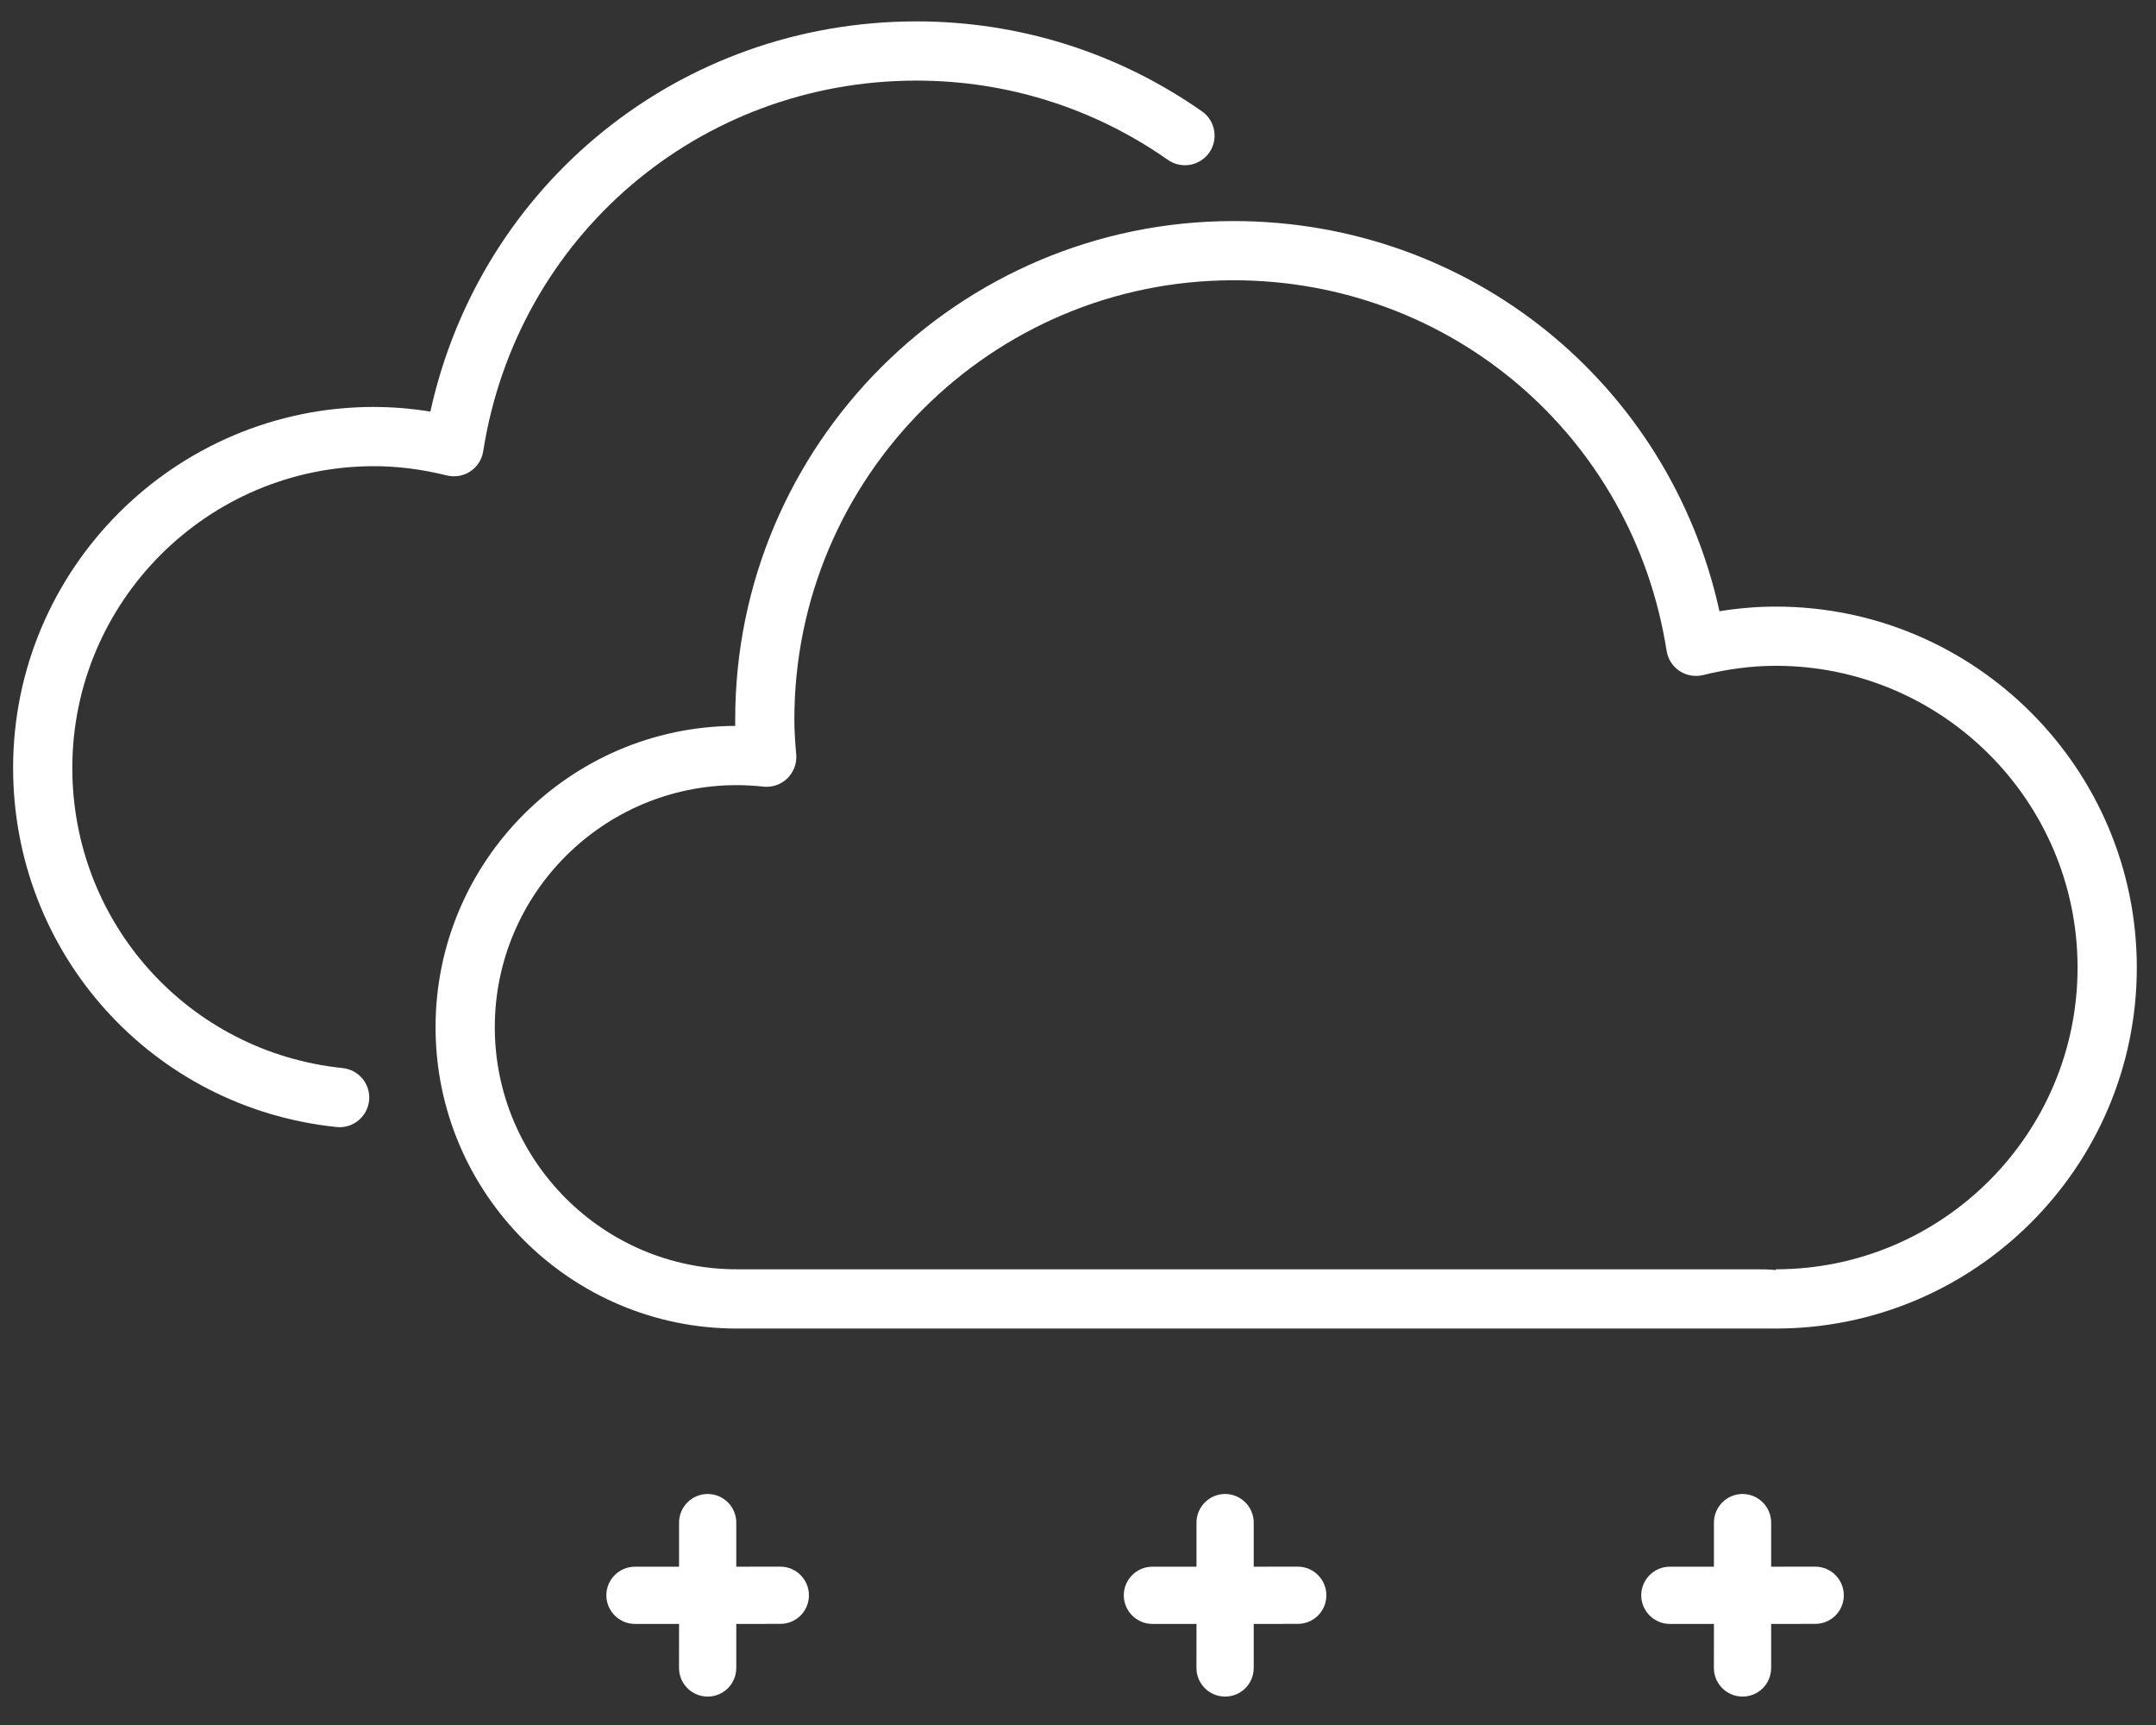 <svg width="50" height="40" viewBox="0 0 50 40" fill="none" xmlns="http://www.w3.org/2000/svg">
<rect x="0" y="0" width="50" height="40" fill="#333333" stroke="none"/>
<path d="M17.088 29.433H40.708C40.866 29.433 41.03 29.433 41.183 29.451V29.433C45.041 29.433 48.181 26.296 48.181 22.437C48.181 18.578 45.041 15.439 41.183 15.439C40.636 15.439 40.068 15.512 39.495 15.654C39.308 15.699 39.111 15.665 38.95 15.559C38.79 15.452 38.681 15.283 38.651 15.093C37.87 10.113 33.645 6.499 28.606 6.499C22.991 6.499 18.422 11.068 18.422 16.683C18.422 16.959 18.442 17.232 18.466 17.502C18.481 17.706 18.406 17.905 18.26 18.049C18.113 18.192 17.91 18.262 17.708 18.241C17.503 18.219 17.298 18.206 17.088 18.206C13.992 18.206 11.475 20.724 11.475 23.819C11.475 26.914 13.992 29.433 17.088 29.433M17.051 16.832C17.05 16.782 17.05 16.732 17.05 16.683C17.05 10.309 22.234 5.126 28.606 5.126C34.085 5.126 38.716 8.889 39.876 14.173C40.317 14.103 40.755 14.066 41.184 14.066C45.799 14.066 49.555 17.822 49.555 22.437C49.555 27.052 45.799 30.807 41.18 30.807H34.936H17.089C13.235 30.807 10.101 27.673 10.101 23.819C10.101 19.979 13.215 16.852 17.051 16.832" fill="white"/>
<path d="M8.675 9.437C9.105 9.437 9.542 9.473 9.981 9.544C11.143 4.26 15.774 0.496 21.252 0.496C23.637 0.496 25.927 1.218 27.875 2.582C28.186 2.799 28.26 3.229 28.044 3.539C27.825 3.849 27.397 3.925 27.086 3.708C25.371 2.505 23.355 1.869 21.252 1.869C16.213 1.869 11.987 5.484 11.206 10.464C11.176 10.655 11.069 10.823 10.907 10.931C10.748 11.036 10.551 11.07 10.362 11.025C9.79 10.882 9.222 10.81 8.675 10.81C4.817 10.81 1.677 13.949 1.677 17.807C1.677 21.407 4.374 24.398 7.947 24.767C8.325 24.807 8.599 25.144 8.56 25.52C8.522 25.874 8.225 26.138 7.877 26.138C7.854 26.138 7.83 26.137 7.806 26.134C3.53 25.692 0.304 22.113 0.304 17.806C0.304 13.191 4.06 9.436 8.675 9.436" fill="white"/>
<path d="M16.412 34.643C16.045 34.644 15.749 34.94 15.748 35.307V36.329H14.726C14.36 36.329 14.063 36.626 14.062 36.992C14.063 37.359 14.36 37.656 14.726 37.656H15.748L15.747 38.677C15.747 39.043 16.044 39.34 16.411 39.341C16.595 39.341 16.762 39.266 16.881 39.147C17.001 39.026 17.075 38.86 17.075 38.677L17.075 37.656L18.096 37.655C18.28 37.655 18.445 37.582 18.566 37.462C18.686 37.342 18.76 37.175 18.76 36.992C18.759 36.625 18.462 36.328 18.096 36.328L17.075 36.329V35.307C17.075 34.941 16.778 34.644 16.412 34.643Z" fill="white"/>
<path d="M28.412 34.643C28.045 34.644 27.749 34.94 27.748 35.307V36.329H26.726C26.36 36.329 26.063 36.626 26.062 36.992C26.063 37.359 26.36 37.656 26.726 37.656H27.748L27.747 38.677C27.747 39.043 28.044 39.34 28.411 39.341C28.595 39.341 28.762 39.266 28.881 39.147C29.001 39.026 29.075 38.86 29.075 38.677L29.075 37.656L30.096 37.655C30.28 37.655 30.445 37.582 30.566 37.462C30.686 37.342 30.76 37.175 30.76 36.992C30.759 36.625 30.462 36.328 30.096 36.328L29.075 36.329V35.307C29.075 34.941 28.778 34.644 28.412 34.643Z" fill="white"/>
<path d="M40.412 34.643C40.045 34.644 39.749 34.94 39.748 35.307V36.329H38.726C38.36 36.329 38.063 36.626 38.062 36.992C38.063 37.359 38.36 37.656 38.726 37.656H39.748L39.747 38.677C39.747 39.043 40.044 39.34 40.411 39.341C40.595 39.341 40.762 39.266 40.881 39.147C41.001 39.026 41.075 38.86 41.075 38.677L41.075 37.656L42.096 37.655C42.28 37.655 42.445 37.582 42.566 37.462C42.686 37.342 42.76 37.175 42.76 36.992C42.759 36.625 42.462 36.328 42.096 36.328L41.075 36.329V35.307C41.075 34.941 40.778 34.644 40.412 34.643Z" fill="white"/>
</svg>

